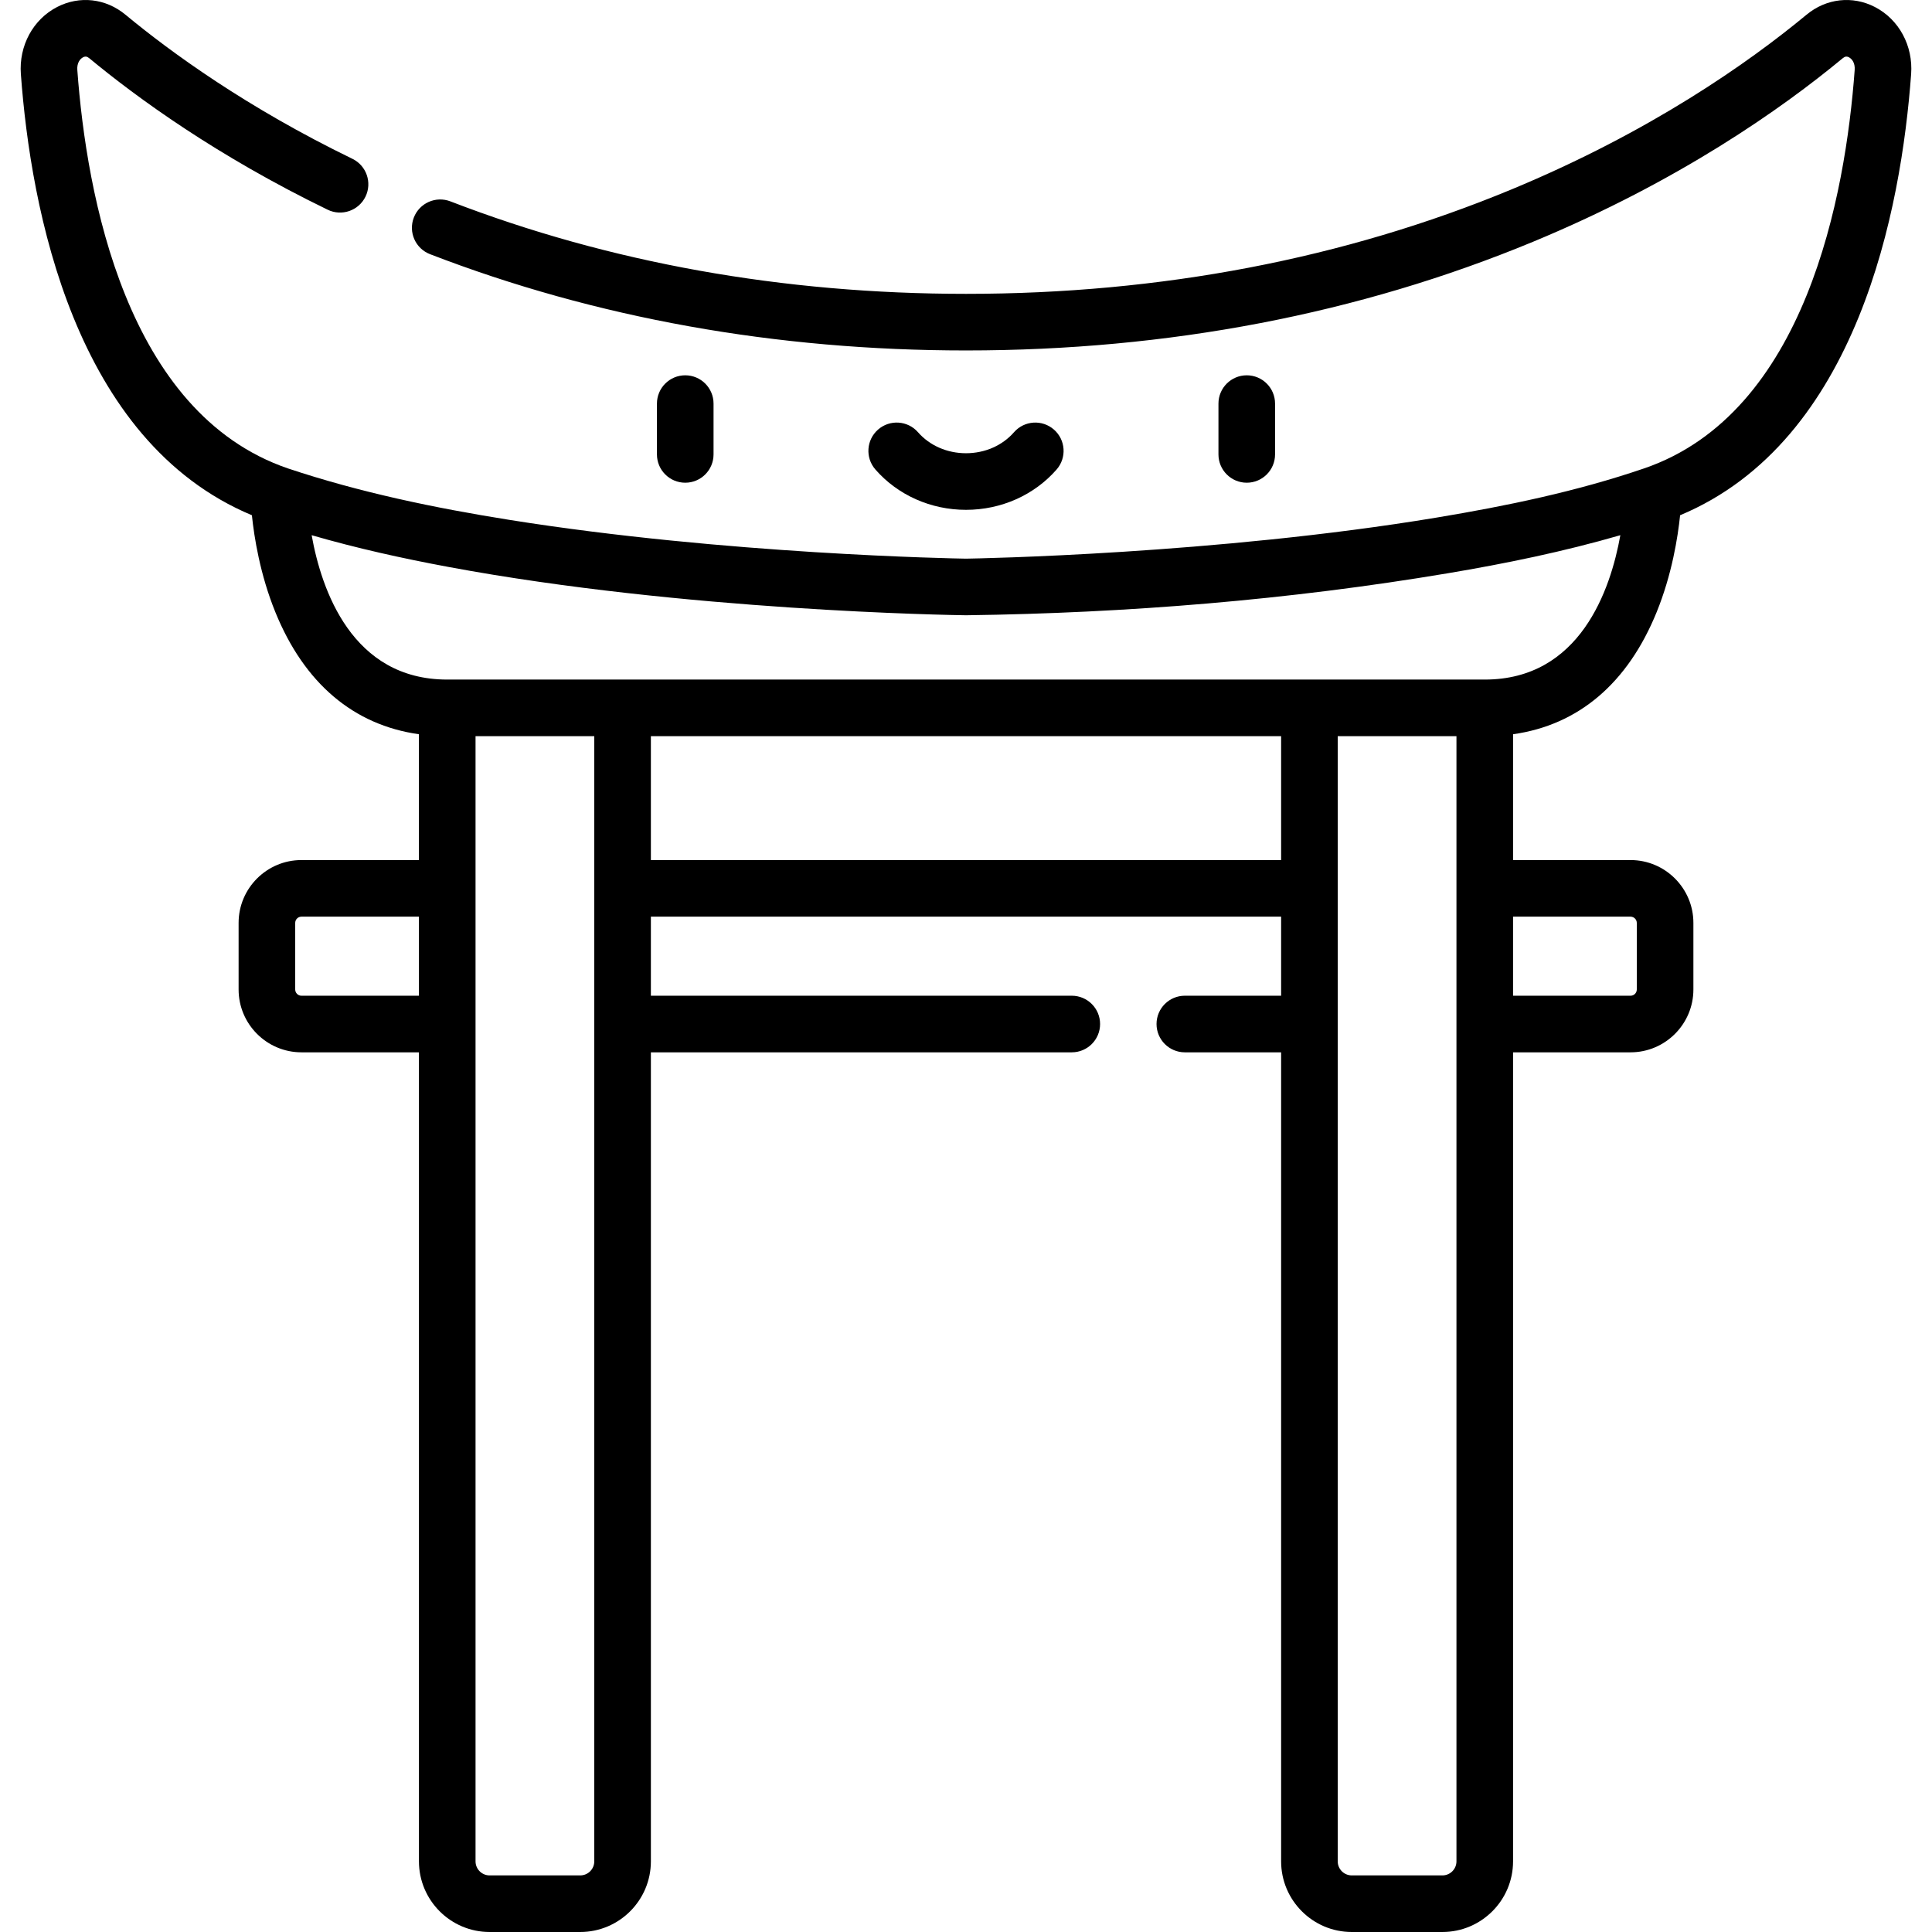 <?xml version="1.0" encoding="iso-8859-1"?>
<!-- Generator: Adobe Illustrator 19.0.0, SVG Export Plug-In . SVG Version: 6.00 Build 0)  -->
<svg version="1.1" id="Capa_1" xmlns="http://www.w3.org/2000/svg" xmlns:xlink="http://www.w3.org/1999/xlink" x="0px" y="0px"
	 viewBox="0 0 512 512" style="enable-background:new 0 0 512 512;" xml:space="preserve">
<g>
	<g>
		<path d="M181.597,99.459c-4.142,0-7.5,3.358-7.5,7.5v13.466c0,4.142,3.358,7.5,7.5,7.5c4.142,0,7.5-3.358,7.5-7.5v-13.466
			C189.097,102.817,185.739,99.459,181.597,99.459z"/>
	</g>
</g>
<g>
	<g>
		<path d="M330.403,99.459c-4.143,0-7.5,3.358-7.5,7.5v13.466c0,4.142,3.357,7.5,7.5,7.5s7.5-3.358,7.5-7.5v-13.466
			C337.903,102.817,334.546,99.459,330.403,99.459z"/>
	</g>
</g>
<g>
	<g>
		<path d="M279.299,113.84c-3.118-2.726-7.855-2.408-10.583,0.711c-3.088,3.534-7.723,5.56-12.716,5.56
			c-4.993,0-9.628-2.027-12.717-5.561c-2.726-3.119-7.464-3.438-10.583-0.711c-3.119,2.726-3.438,7.464-0.711,10.583
			c5.938,6.794,14.689,10.69,24.011,10.69s18.073-3.896,24.011-10.689C282.737,121.304,282.418,116.566,279.299,113.84z"/>
	</g>
</g>
<g>
	<g>
		<path d="M496.863,1.853c-5.945-3.065-12.882-2.285-18.104,2.038c-15.334,12.698-41.356,31.043-78.245,46.33
			C356.231,68.57,307.61,77.874,256,77.874c-48.503,0-94.474-8.246-136.638-24.508c-3.866-1.49-8.206,0.434-9.697,4.299
			c-1.491,3.864,0.434,8.206,4.299,9.696C157.856,84.29,205.645,92.874,256,92.874c53.591,0,104.145-9.688,150.256-28.797
			c38.612-16,65.942-35.278,82.069-48.633c0.599-0.496,1.063-0.568,1.662-0.259c0.823,0.425,1.656,1.526,1.523,3.345
			c-2.43,33.146-12.913,90.941-55.824,105.609c-17.851,6.102-36.445,9.95-55.027,13.035c-58.459,9.703-121.713,10.83-124.66,10.876
			c-2.895-0.045-63.599-1.121-121.016-10.28c-19.849-3.166-39.58-7.267-58.67-13.63C33.4,109.469,22.919,51.675,20.49,18.529
			c-0.133-1.818,0.699-2.92,1.523-3.345c0.598-0.309,1.065-0.236,1.662,0.259c12.619,10.45,33.819,25.895,63.163,40.136
			c3.726,1.809,8.213,0.254,10.022-3.473c1.808-3.726,0.253-8.213-3.473-10.022c-28-13.589-48.162-28.27-60.145-38.194
			c-5.221-4.323-12.158-5.104-18.104-2.038C8.751,5.146,4.98,12.122,5.53,19.625c2.614,35.68,14.099,97.221,61.225,116.92
			c0.598,5.799,2.16,15.707,6.223,25.694c7.672,18.857,20.738,29.912,38.045,32.34v33.346H79.892
			c-9.186,0-16.659,7.473-16.659,16.659v17.635c0,9.186,7.473,16.658,16.659,16.658h31.132v214.4
			c0,10.324,8.399,18.723,18.723,18.723h24.021c10.324,0,18.723-8.399,18.723-18.723v-214.4h111.544c4.143,0,7.5-3.358,7.5-7.5
			c0-4.142-3.357-7.5-7.5-7.5H172.49v-20.952h167.02v20.952h-25.516c-4.143,0-7.5,3.358-7.5,7.5c0,4.142,3.357,7.5,7.5,7.5h25.516
			v214.4c0,10.324,8.399,18.723,18.723,18.723h24.021c10.323,0,18.723-8.399,18.723-18.723v-214.4h31.131
			c9.186,0,16.659-7.473,16.659-16.658v-17.635c0-9.186-7.474-16.659-16.659-16.659h-31.131V194.58
			c17.307-2.428,30.373-13.483,38.045-32.34c4.063-9.987,5.626-19.895,6.223-25.694c47.124-19.699,58.61-81.24,61.226-116.921
			C507.02,12.122,503.248,5.146,496.863,1.853z M111.024,263.878H79.892c-0.915,0-1.659-0.744-1.659-1.658v-17.635
			c0-0.915,0.744-1.659,1.659-1.659h31.132V263.878z M153.767,497.001h-24.021c-2.053,0-3.723-1.67-3.723-3.723V195.093h31.466
			v298.185h0.001C157.49,495.331,155.82,497.001,153.767,497.001z M339.51,227.926H172.49v-32.833h167.02V227.926z M385.977,493.278
			L385.977,493.278c0,2.053-1.67,3.723-3.723,3.723h-24.021c-2.053,0-3.723-1.67-3.723-3.723V195.093h31.467V493.278z
			 M432.107,242.926c0.915,0,1.659,0.744,1.659,1.659v17.635c0,0.915-0.744,1.658-1.659,1.658h-31.131v-20.952H432.107z
			 M393.477,180.093H118.524c-25.256,0-33.348-23.805-35.933-38.26c11.938,3.461,24.087,6.149,36.303,8.421
			c62.603,11.655,133.257,12.746,137.007,12.795c0.033,0,0.066,0,0.099,0s0.066,0,0.099,0c42.559-0.562,85.521-4.065,127.508-11.115
			c15.418-2.589,30.778-5.746,45.802-10.101C426.823,156.292,418.731,180.093,393.477,180.093z"/>
	</g>
</g>
<g>
</g>
<g>
</g>
<g>
</g>
<g>
</g>
<g>
</g>
<g>
</g>
<g>
</g>
<g>
</g>
<g>
</g>
<g>
</g>
<g>
</g>
<g>
</g>
<g>
</g>
<g>
</g>
<g>
</g>
</svg>
